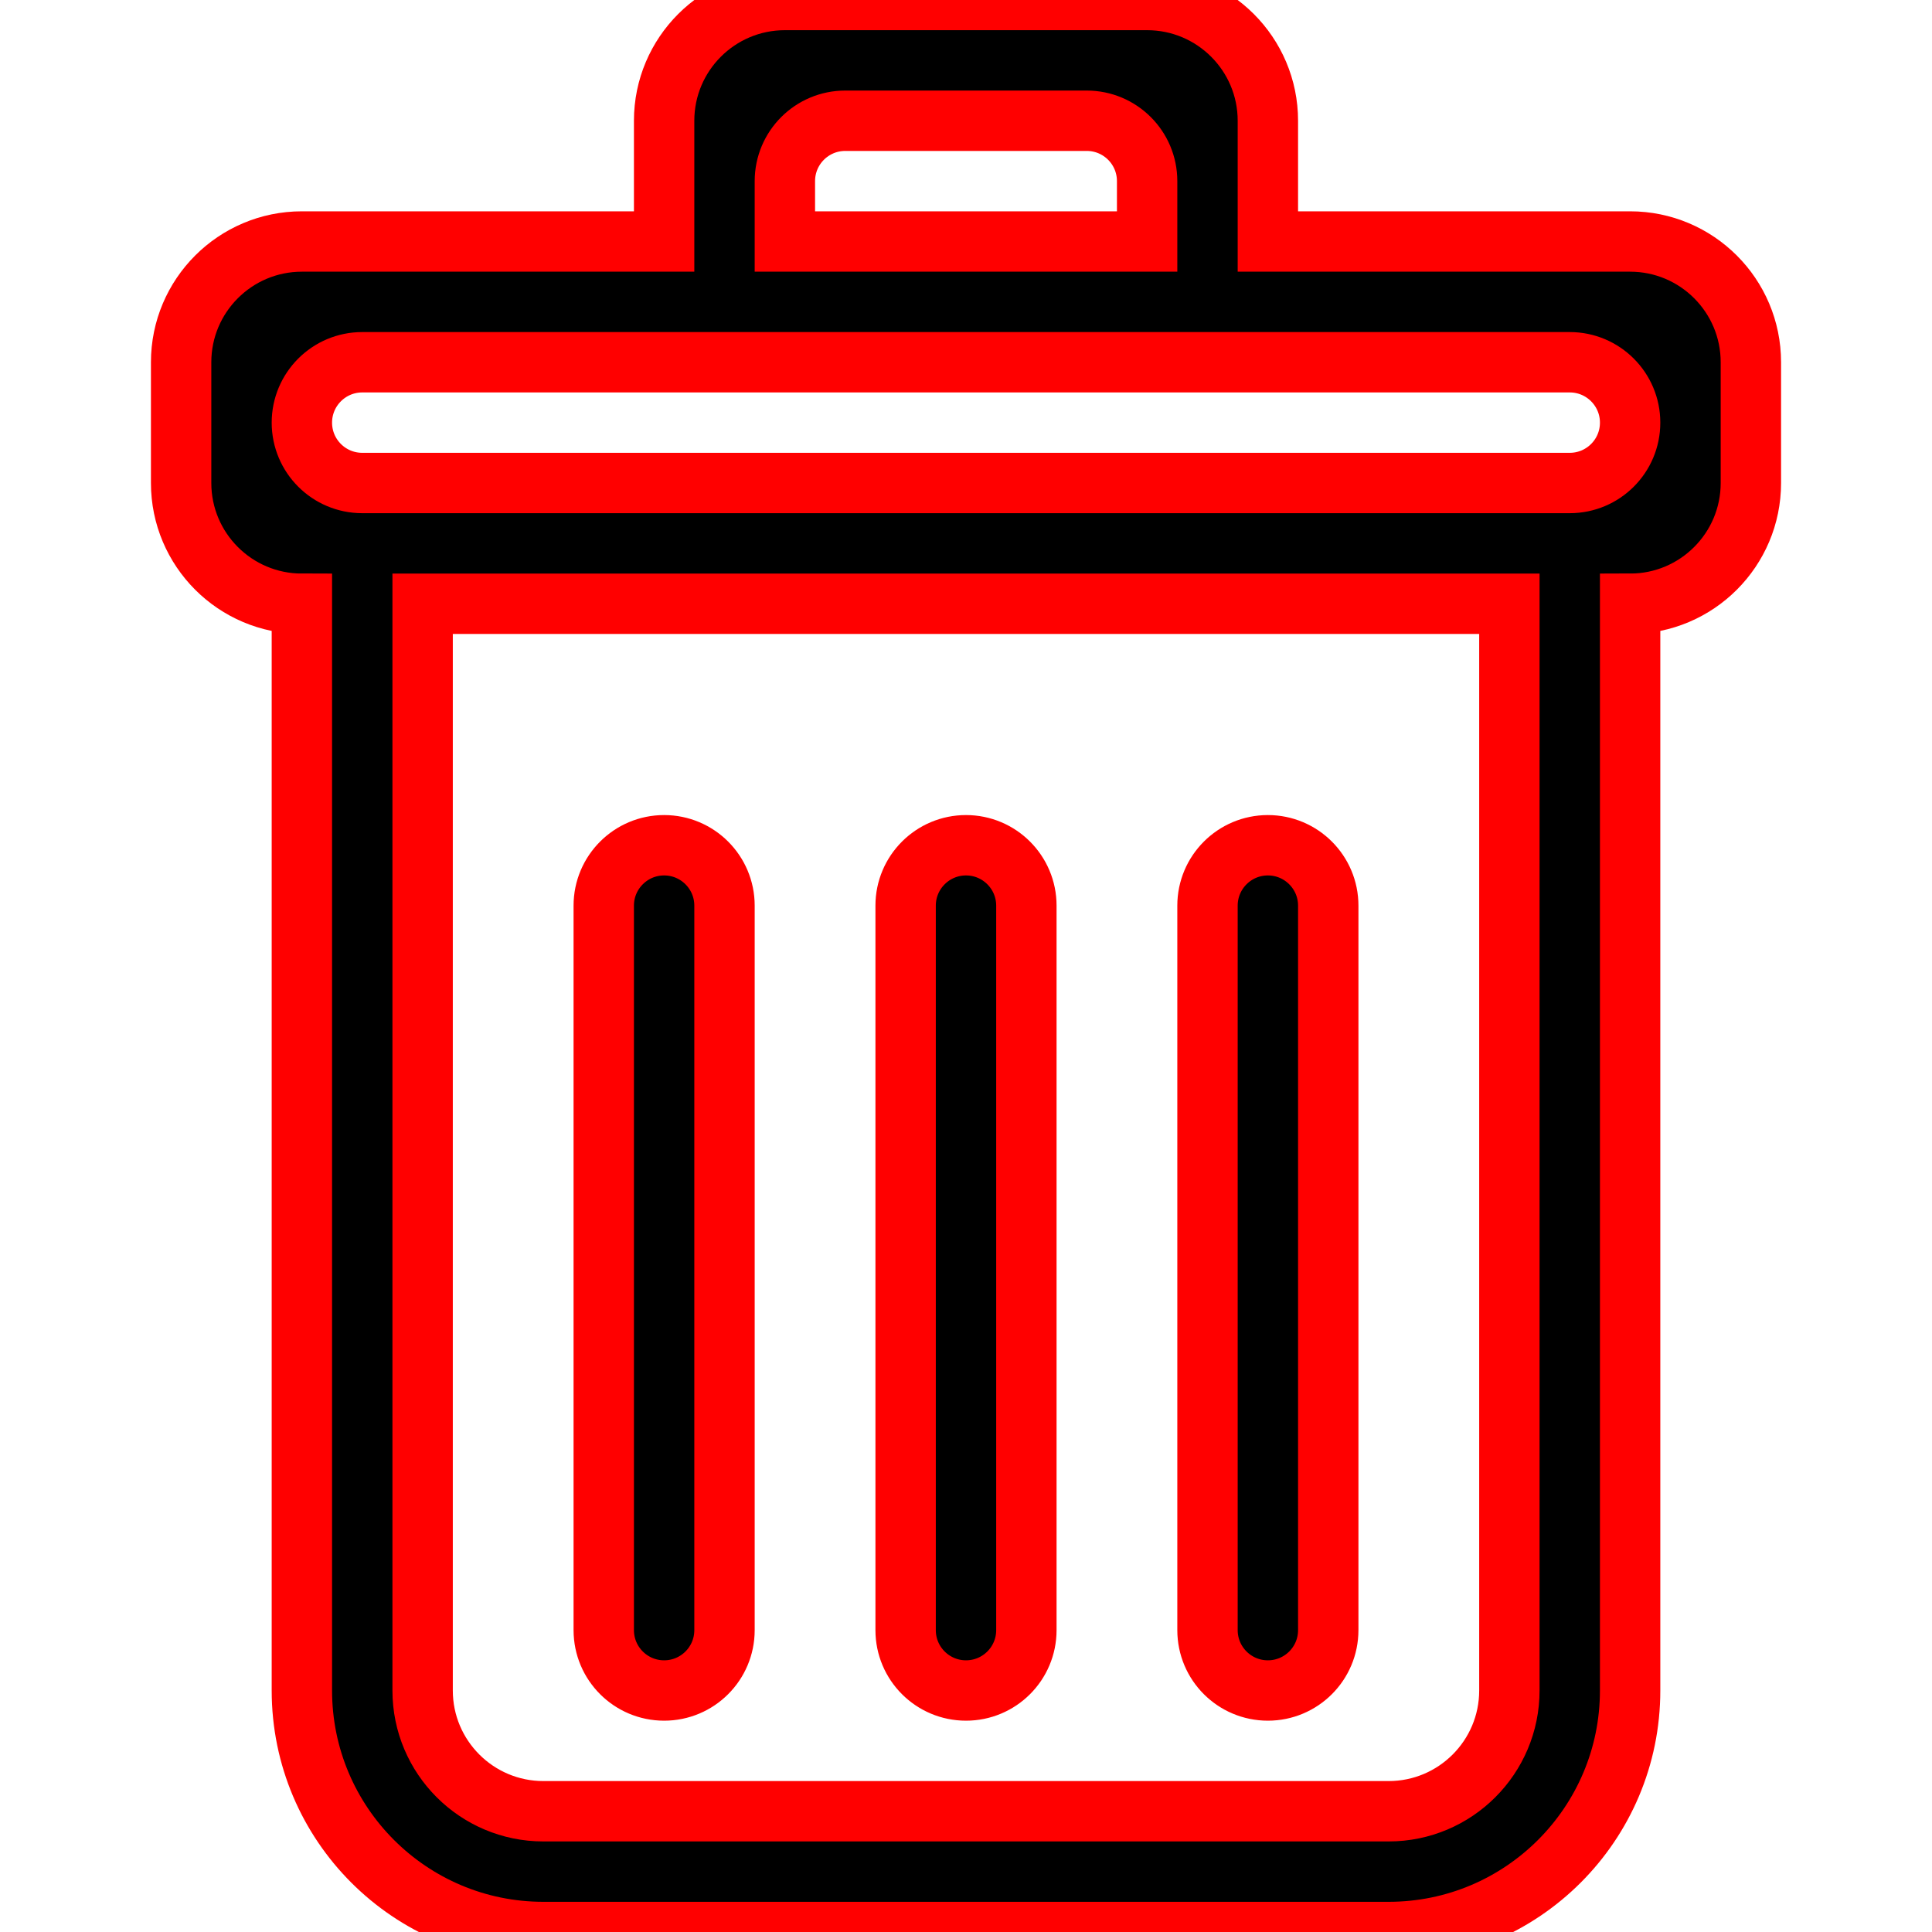 <?xml version="1.0" encoding="UTF-8" standalone="no"?>
<!-- Uploaded to: SVG Repo, www.svgrepo.com, Generator: SVG Repo Mixer Tools -->
<svg width="30px" height="30px" viewBox="-3 0 32 32" version="1.1" xmlns="http://www.w3.org/2000/svg" xmlns:xlink="http://www.w3.org/1999/xlink" xmlns:sketch="http://www.bohemiancoding.com/sketch/ns">
    
    <title>trash</title>
    <desc>Created with Sketch Beta.</desc>
    <defs>

</defs>
    <g id="Page-1" stroke="red" stroke-width="1" fill="red" fill-rule="evenodd" sketch:type="MSPage">
        <g id="Icon-Set" sketch:type="MSLayerGroup" transform="translate(-259, -203)" fill="#000000">
            <path d="M282,211 L262,211 C261.448,211 261,210.553 261,210 C261,209.448 261.448,209 262,209 L282,209 C282.552,209 283,209.448 283,210 C283,210.553 282.552,211 282,211 L282,211 Z M281,231 C281,232.104 280.104,233 279,233 L265,233 C263.896,233 263,232.104 263,231 L263,213 L281,213 L281,231 L281,231 Z M269,206 C269,205.447 269.448,205 270,205 L274,205 C274.552,205 275,205.447 275,206 L275,207 L269,207 L269,206 L269,206 Z M283,207 L277,207 L277,205 C277,203.896 276.104,203 275,203 L269,203 C267.896,203 267,203.896 267,205 L267,207 L261,207 C259.896,207 259,207.896 259,209 L259,211 C259,212.104 259.896,213 261,213 L261,231 C261,233.209 262.791,235 265,235 L279,235 C281.209,235 283,233.209 283,231 L283,213 C284.104,213 285,212.104 285,211 L285,209 C285,207.896 284.104,207 283,207 L283,207 Z M272,231 C272.552,231 273,230.553 273,230 L273,218 C273,217.448 272.552,217 272,217 C271.448,217 271,217.448 271,218 L271,230 C271,230.553 271.448,231 272,231 L272,231 Z M267,231 C267.552,231 268,230.553 268,230 L268,218 C268,217.448 267.552,217 267,217 C266.448,217 266,217.448 266,218 L266,230 C266,230.553 266.448,231 267,231 L267,231 Z M277,231 C277.552,231 278,230.553 278,230 L278,218 C278,217.448 277.552,217 277,217 C276.448,217 276,217.448 276,218 L276,230 C276,230.553 276.448,231 277,231 L277,231 Z" id="trash" sketch:type="MSShapeGroup">

</path>
        </g>
    </g>
</svg>